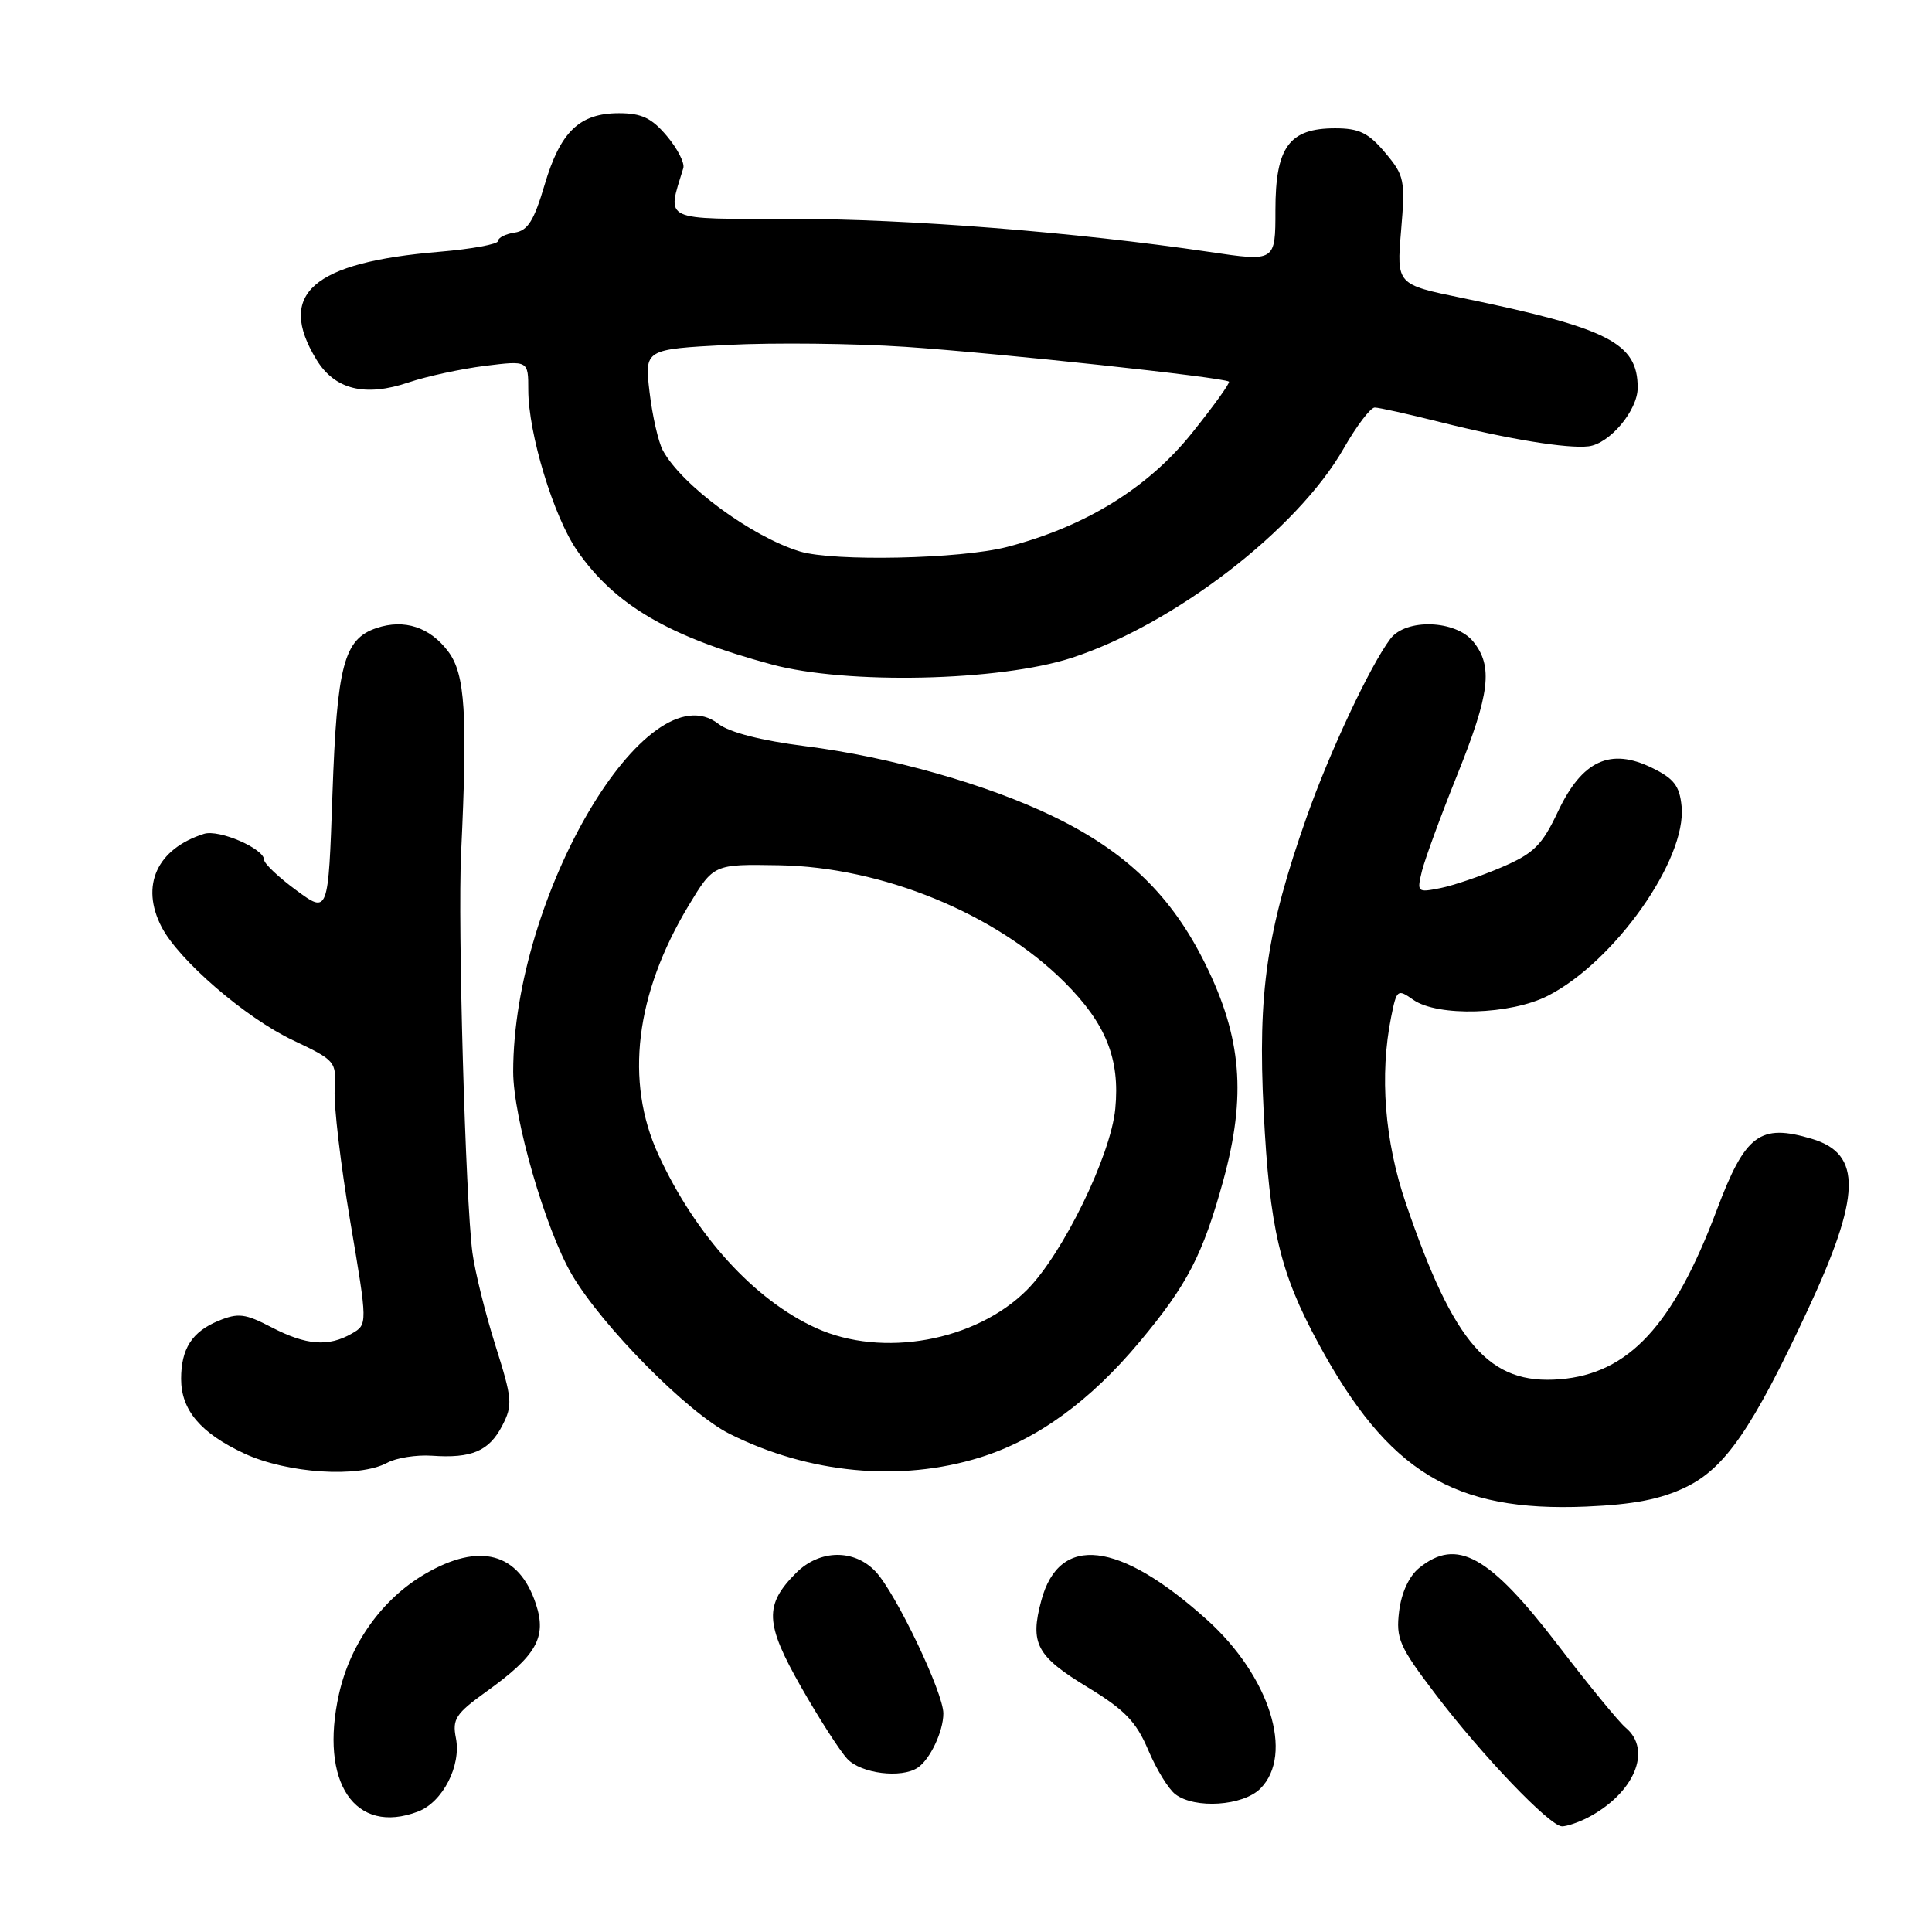 <?xml version="1.0" encoding="UTF-8" standalone="no"?>
<!DOCTYPE svg PUBLIC "-//W3C//DTD SVG 1.1//EN" "http://www.w3.org/Graphics/SVG/1.1/DTD/svg11.dtd" >
<svg xmlns="http://www.w3.org/2000/svg" xmlns:xlink="http://www.w3.org/1999/xlink" version="1.1" viewBox="0 0 256 256">
 <g >
 <path fill="currentColor"
d=" M 210.32 240.88 C 216.53 237.67 218.99 231.90 215.40 228.92 C 214.52 228.19 210.48 223.26 206.43 217.97 C 197.32 206.09 193.04 203.71 188.05 207.76 C 186.71 208.84 185.69 211.05 185.39 213.51 C 184.95 217.12 185.41 218.17 190.15 224.41 C 196.38 232.62 205.36 242.00 206.98 242.00 C 207.61 242.00 209.11 241.49 210.32 240.88 Z  M 55.39 240.04 C 58.65 238.80 61.14 233.97 60.41 230.30 C 59.91 227.79 60.39 227.06 64.45 224.14 C 71.10 219.37 72.47 216.95 71.01 212.54 C 68.76 205.72 63.55 204.32 56.30 208.57 C 50.64 211.88 46.42 217.78 44.92 224.46 C 42.30 236.18 47.03 243.22 55.39 240.04 Z  M 167.00 237.00 C 171.52 232.48 168.23 222.09 159.92 214.62 C 148.27 204.14 140.36 203.22 137.98 212.07 C 136.44 217.79 137.33 219.45 144.15 223.59 C 149.03 226.56 150.55 228.13 152.14 231.88 C 153.21 234.42 154.83 237.06 155.74 237.75 C 158.33 239.72 164.70 239.30 167.00 237.00 Z  M 121.60 234.23 C 123.24 233.14 125.00 229.41 125.00 227.04 C 125.00 224.28 118.71 211.12 116.03 208.25 C 113.20 205.23 108.61 205.30 105.50 208.41 C 101.25 212.66 101.35 215.10 106.14 223.52 C 108.52 227.70 111.28 232.00 112.27 233.06 C 114.08 235.01 119.44 235.68 121.60 234.23 Z  M 223.39 197.05 C 228.58 194.54 232.19 189.30 239.47 173.72 C 246.61 158.44 246.77 152.91 240.11 150.91 C 233.20 148.84 231.26 150.29 227.47 160.37 C 221.72 175.64 215.79 182.03 206.68 182.76 C 197.36 183.51 192.68 178.17 186.30 159.50 C 183.47 151.23 182.78 142.46 184.34 134.73 C 185.07 131.09 185.18 131.01 187.27 132.48 C 190.52 134.75 200.17 134.47 205.11 131.94 C 213.93 127.44 223.50 113.89 222.82 106.85 C 222.56 104.14 221.81 103.16 218.91 101.75 C 213.39 99.04 209.64 100.77 206.46 107.49 C 204.32 112.02 203.26 113.07 198.99 114.91 C 196.26 116.08 192.60 117.33 190.86 117.68 C 187.79 118.29 187.73 118.23 188.42 115.40 C 188.82 113.81 190.91 108.10 193.07 102.73 C 197.43 91.89 197.86 88.29 195.21 85.01 C 192.88 82.14 186.28 81.92 184.23 84.65 C 181.54 88.23 176.20 99.59 173.15 108.23 C 167.84 123.28 166.64 131.48 167.44 147.26 C 168.23 162.84 169.59 168.59 174.69 178.00 C 183.93 195.06 192.63 200.37 210.16 199.63 C 216.49 199.36 220.06 198.66 223.39 197.05 Z  M 51.32 193.82 C 52.52 193.17 55.18 192.75 57.23 192.89 C 62.52 193.26 64.80 192.28 66.55 188.91 C 67.96 186.17 67.89 185.39 65.63 178.23 C 64.29 173.98 62.93 168.47 62.60 166.00 C 61.68 159.06 60.64 122.53 61.10 113.00 C 61.97 94.60 61.64 89.33 59.40 86.34 C 56.98 83.10 53.58 81.98 49.89 83.22 C 45.57 84.67 44.65 88.14 44.05 105.29 C 43.50 121.09 43.50 121.09 39.25 117.96 C 36.91 116.24 35.00 114.43 35.00 113.94 C 35.00 112.45 29.02 109.86 27.03 110.49 C 20.79 112.47 18.57 117.34 21.41 122.83 C 23.69 127.23 32.54 134.87 38.80 137.83 C 44.46 140.51 44.58 140.65 44.35 144.37 C 44.21 146.46 45.14 154.32 46.41 161.84 C 48.72 175.50 48.72 175.50 46.61 176.71 C 43.52 178.49 40.57 178.26 36.01 175.89 C 32.48 174.05 31.57 173.94 28.94 175.02 C 25.44 176.47 24.00 178.72 24.00 182.71 C 24.00 186.85 26.58 189.90 32.38 192.60 C 38.07 195.24 47.55 195.86 51.32 193.82 Z  M 129.86 193.12 C 137.40 190.77 144.42 185.69 151.02 177.78 C 157.33 170.23 159.38 166.27 162.09 156.42 C 165.17 145.18 164.53 137.49 159.71 127.73 C 155.27 118.73 149.30 112.92 139.68 108.24 C 130.92 103.97 118.02 100.30 106.69 98.87 C 100.88 98.13 96.65 97.05 95.20 95.92 C 85.76 88.59 68.00 118.68 68.00 142.00 C 68.00 148.12 72.28 162.91 75.77 168.88 C 79.79 175.74 91.16 187.23 96.67 189.99 C 107.19 195.27 119.29 196.41 129.86 193.12 Z  M 142.00 87.17 C 155.54 82.76 171.89 70.19 178.03 59.45 C 179.74 56.45 181.60 54.00 182.16 54.00 C 182.71 54.00 186.62 54.87 190.83 55.93 C 199.88 58.20 207.71 59.48 210.50 59.14 C 213.30 58.79 217.00 54.38 217.00 51.38 C 217.00 45.45 213.16 43.49 193.78 39.49 C 185.05 37.70 185.05 37.70 185.65 30.58 C 186.22 23.86 186.10 23.27 183.54 20.23 C 181.33 17.60 180.09 17.00 176.91 17.00 C 170.82 17.00 169.00 19.49 169.00 27.84 C 169.00 34.68 169.00 34.68 160.25 33.38 C 142.52 30.76 120.30 29.00 104.84 29.00 C 87.49 29.00 88.36 29.41 90.54 22.28 C 90.75 21.60 89.77 19.69 88.37 18.03 C 86.36 15.64 85.02 15.00 82.02 15.00 C 76.78 15.00 74.24 17.45 72.16 24.50 C 70.76 29.24 69.93 30.57 68.19 30.82 C 66.99 31.00 66.00 31.49 66.00 31.93 C 66.00 32.36 62.50 33.00 58.23 33.36 C 41.38 34.77 36.62 38.94 41.93 47.65 C 44.36 51.64 48.39 52.63 54.18 50.66 C 56.56 49.86 61.09 48.88 64.25 48.48 C 70.00 47.77 70.00 47.77 70.00 51.66 C 70.00 57.43 73.35 68.46 76.48 72.97 C 81.47 80.18 88.66 84.38 102.24 88.04 C 112.19 90.73 132.42 90.28 142.00 87.17 Z  M 108.15 175.98 C 99.95 172.26 92.15 163.69 87.24 153.00 C 82.77 143.28 84.18 131.72 91.24 120.00 C 94.56 114.50 94.56 114.50 103.22 114.65 C 116.90 114.88 131.96 121.06 141.07 130.16 C 146.55 135.64 148.42 140.31 147.78 146.92 C 147.19 153.11 140.81 166.19 136.07 170.93 C 129.27 177.73 116.92 179.96 108.15 175.98 Z  M 105.99 73.07 C 99.57 71.11 90.28 64.26 87.82 59.66 C 87.23 58.55 86.44 55.09 86.07 51.97 C 85.40 46.28 85.40 46.28 96.45 45.70 C 102.53 45.39 113.12 45.50 120.00 45.96 C 132.16 46.78 162.16 50.00 162.84 50.57 C 163.03 50.72 160.83 53.78 157.95 57.37 C 152.11 64.66 143.83 69.77 133.45 72.47 C 127.32 74.07 110.49 74.43 105.99 73.07 Z "/>
</g>
</svg>